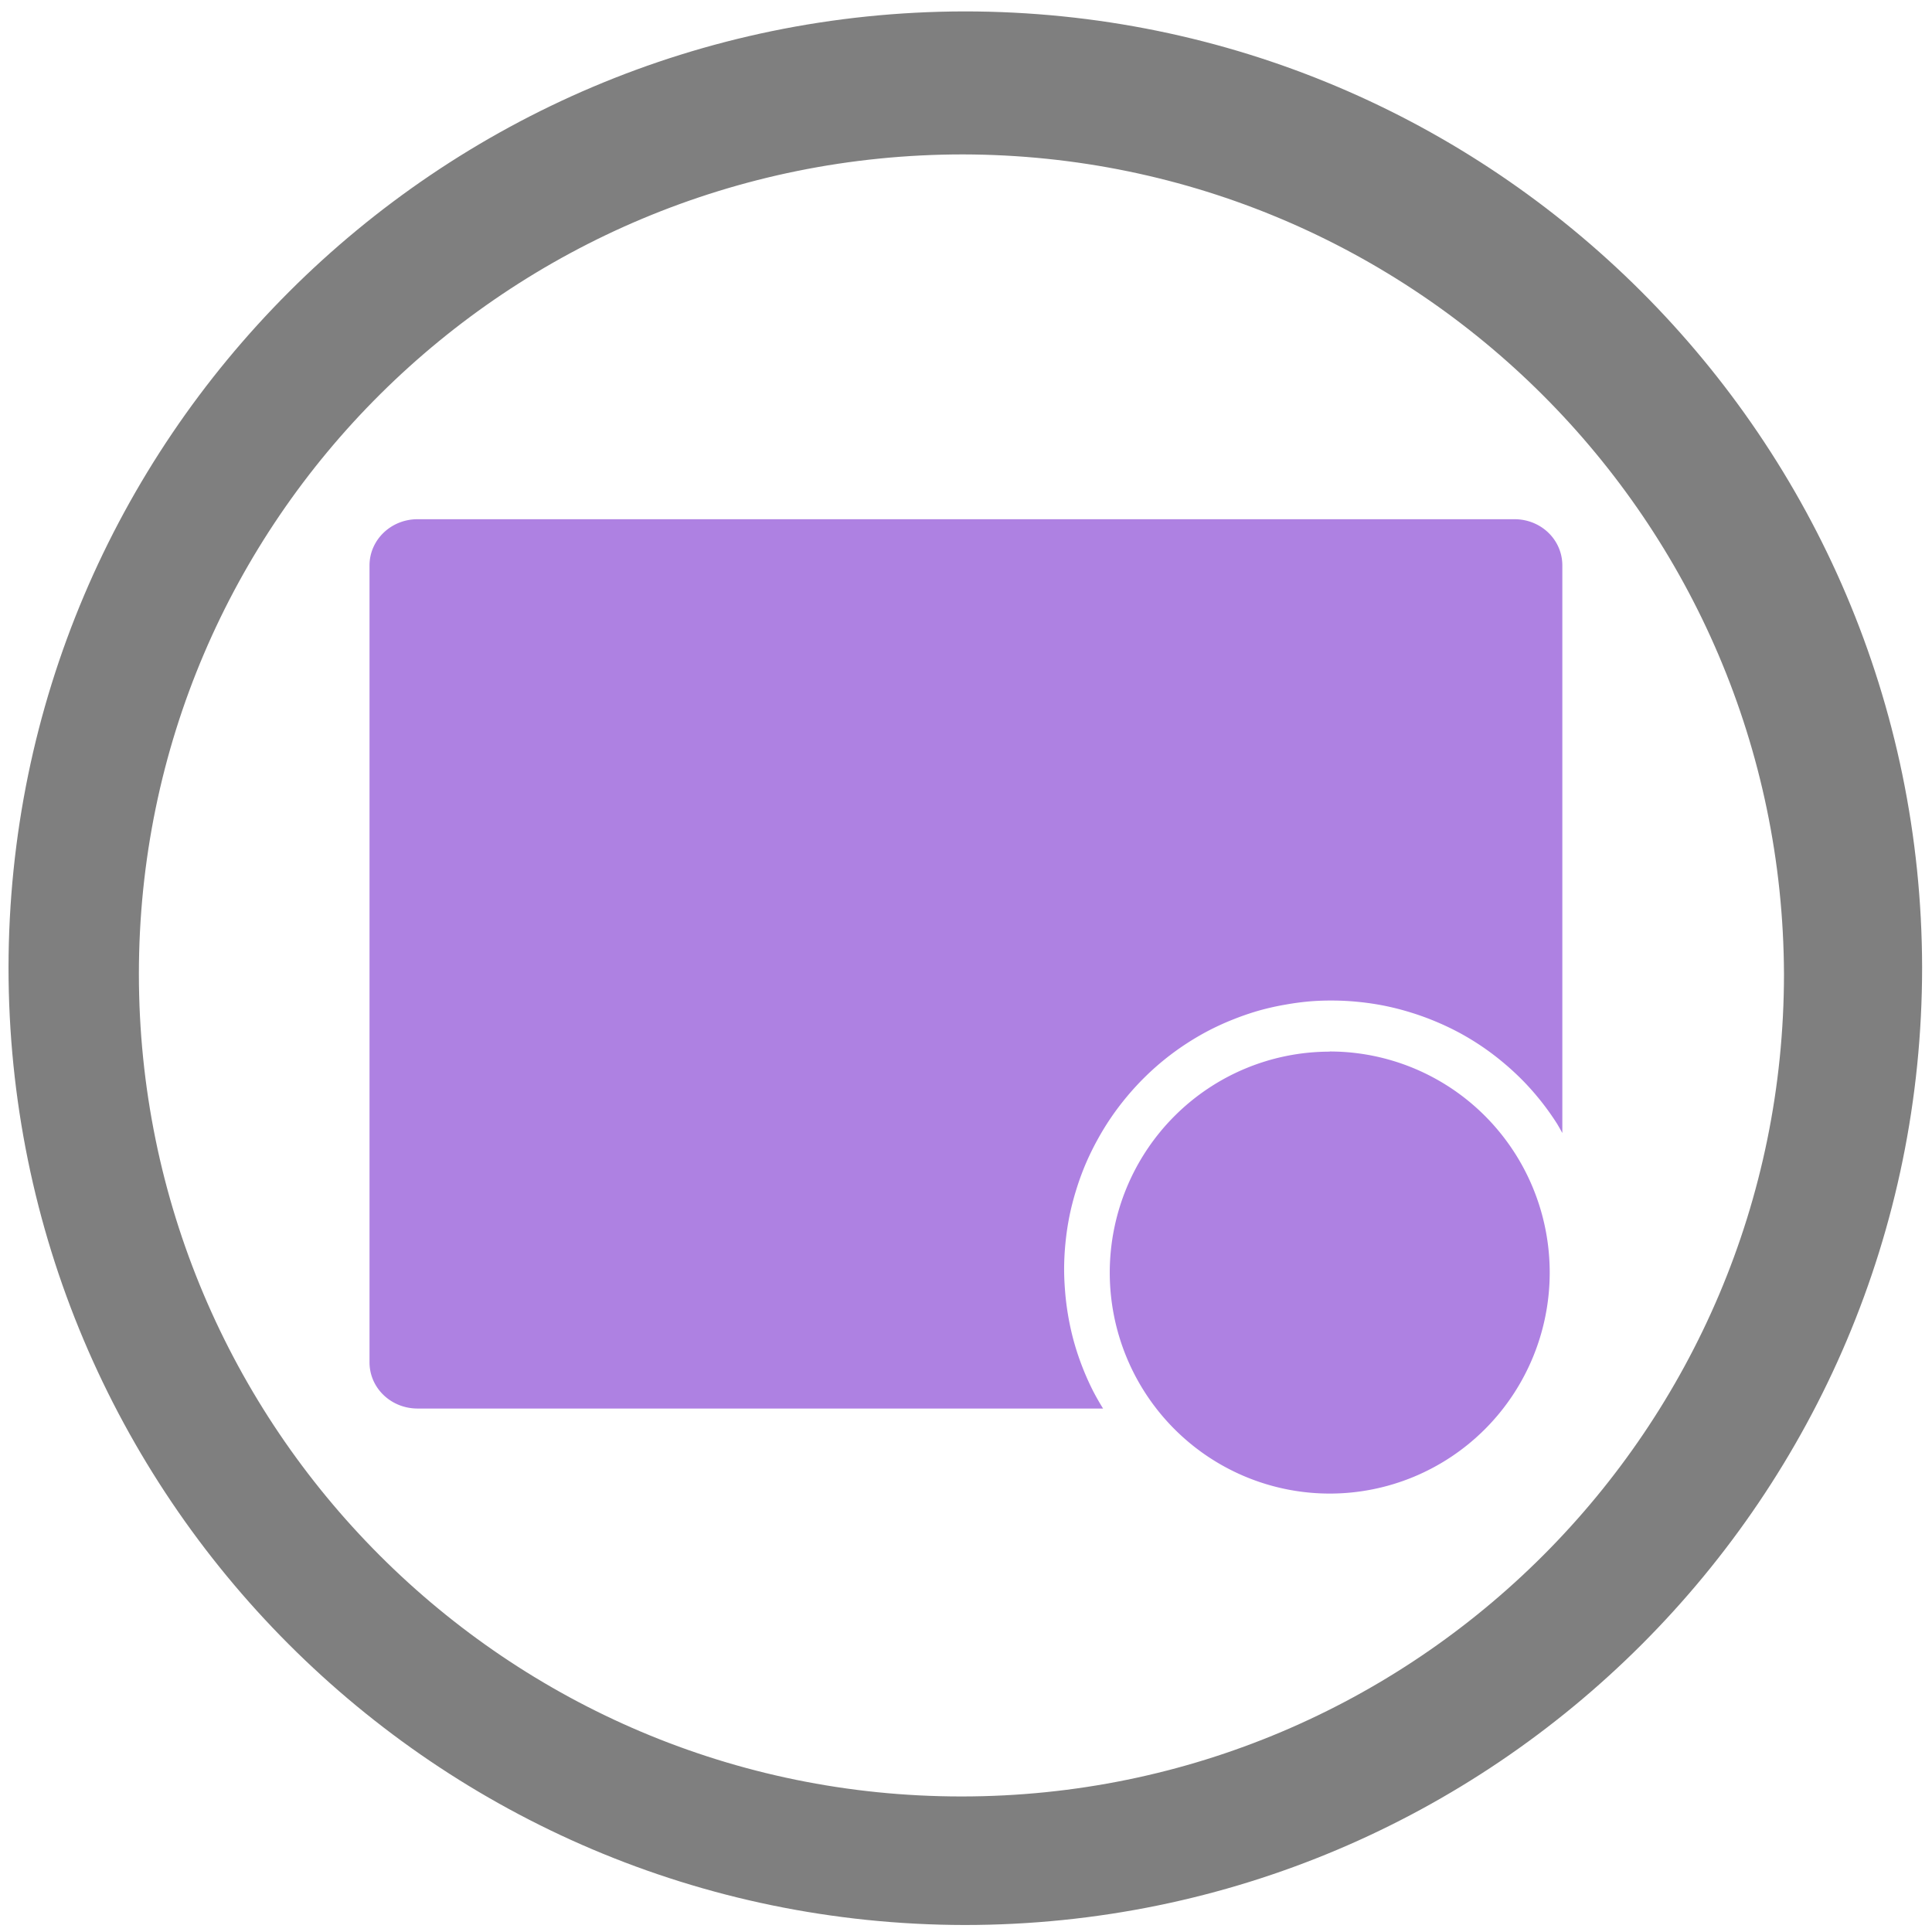<?xml version="1.0" encoding="UTF-8" standalone="no"?>
<svg
   xmlns:dc="http://purl.org/dc/elements/1.1/"
   xmlns:cc="http://creativecommons.org/ns#"
   xmlns:rdf="http://www.w3.org/1999/02/22-rdf-syntax-ns#"
   xmlns:svg="http://www.w3.org/2000/svg"
   xmlns="http://www.w3.org/2000/svg"
   xmlns:sodipodi="http://sodipodi.sourceforge.net/DTD/sodipodi-0.dtd"
   xmlns:inkscape="http://www.inkscape.org/namespaces/inkscape"
   width="48"
   height="48"
   version="1.1"
   viewBox="0 0 12.7 12.7"
   id="svg6"
   sodipodi:docname="komorebi.svg"
   inkscape:version="0.92.4 (5da689c313, 2019-01-14)">
  <defs
     id="defs10" />
  <sodipodi:namedview
     pagecolor="#ffffff"
     bordercolor="#666666"
     borderopacity="1"
     objecttolerance="10"
     gridtolerance="10"
     guidetolerance="10"
     inkscape:pageopacity="0"
     inkscape:pageshadow="2"
     inkscape:window-width="1136"
     inkscape:window-height="480"
     id="namedview8"
     showgrid="false"
     inkscape:zoom="4.9166667"
     inkscape:cx="2.1355932"
     inkscape:cy="24"
     inkscape:window-x="0"
     inkscape:window-y="25"
     inkscape:window-maximized="0"
     inkscape:current-layer="svg6" />
  <path
     d="m 6.34,0.075 c -3.468,0.006 -6.279,2.816 -6.284,6.284 -4.61e-6,3.473 2.812,6.289 6.284,6.295 3.477,0 6.295,-2.818 6.295,-6.295 -0.006,-3.472 -2.822,-6.284 -6.295,-6.284 z m -0.01,0.94 c 2.974,0.006 5.386,2.412 5.397,5.387 0,2.986 -2.421,5.407 -5.407,5.407 -2.986,0 -5.407,-2.421 -5.407,-5.407 0,-2.986 2.431,-5.387 5.418,-5.387 z"
     id="path2"
     inkscape:connector-curvature="0"
     style="fill:#7f7f7f;stroke-width:1.044" />
  <path
     d="m 2.745,3.413 c -0.175,0 -0.316,0.136 -0.316,0.304 v 5.238 c 0,0.169 0.141,0.304 0.316,0.304 H 7.251 A 1.76,1.768 0 0 1 7.187,9.147 1.76,1.768 0 0 1 7.115,8.986 1.76,1.768 0 0 1 7.059,8.818 1.76,1.768 0 0 1 7.021,8.646 1.76,1.768 0 0 1 7,8.47 1.76,1.768 0 0 1 6.995,8.345 1.76,1.768 0 0 1 7.004,8.169 1.76,1.768 0 0 1 7.03,7.994 1.76,1.768 0 0 1 7.074,7.823 1.76,1.768 0 0 1 7.134,7.657 1.76,1.768 0 0 1 7.211,7.498 1.76,1.768 0 0 1 7.303,7.347 1.76,1.768 0 0 1 7.409,7.207 1.76,1.768 0 0 1 7.529,7.077 a 1.76,1.768 0 0 1 0.132,-0.117 1.76,1.768 0 0 1 0.143,-0.103 1.76,1.768 0 0 1 0.152,-0.088 1.76,1.768 0 0 1 0.161,-0.072 1.76,1.768 0 0 1 0.166,-0.056 1.76,1.768 0 0 1 0.172,-0.038 1.76,1.768 0 0 1 0.174,-0.022 1.76,1.768 0 0 1 0.125,-0.004 1.76,1.768 0 0 1 0.176,0.009 1.76,1.768 0 0 1 0.174,0.026 1.76,1.768 0 0 1 0.171,0.044 1.76,1.768 0 0 1 0.165,0.06 1.76,1.768 0 0 1 0.159,0.076 1.76,1.768 0 0 1 0.15,0.092 1.76,1.768 0 0 1 0.14,0.107 1.76,1.768 0 0 1 0.129,0.12 1.76,1.768 0 0 1 0.116,0.133 1.76,1.768 0 0 1 0.102,0.144 1.76,1.768 0 0 1 0.034,0.06 V 3.717 c -4e-6,-0.169 -0.14,-0.304 -0.315,-0.304 H 2.745 Z m 5.996,3.5 A 1.446,1.453 0 0 0 7.295,8.365 1.446,1.453 0 0 0 8.741,9.818 1.446,1.453 0 0 0 10.187,8.365 1.446,1.453 0 0 0 8.741,6.912 Z"
     id="path4"
     inkscape:connector-curvature="0"
     style="opacity:0.8;fill:#9a62da;stroke-width:0.265" />
</svg>
